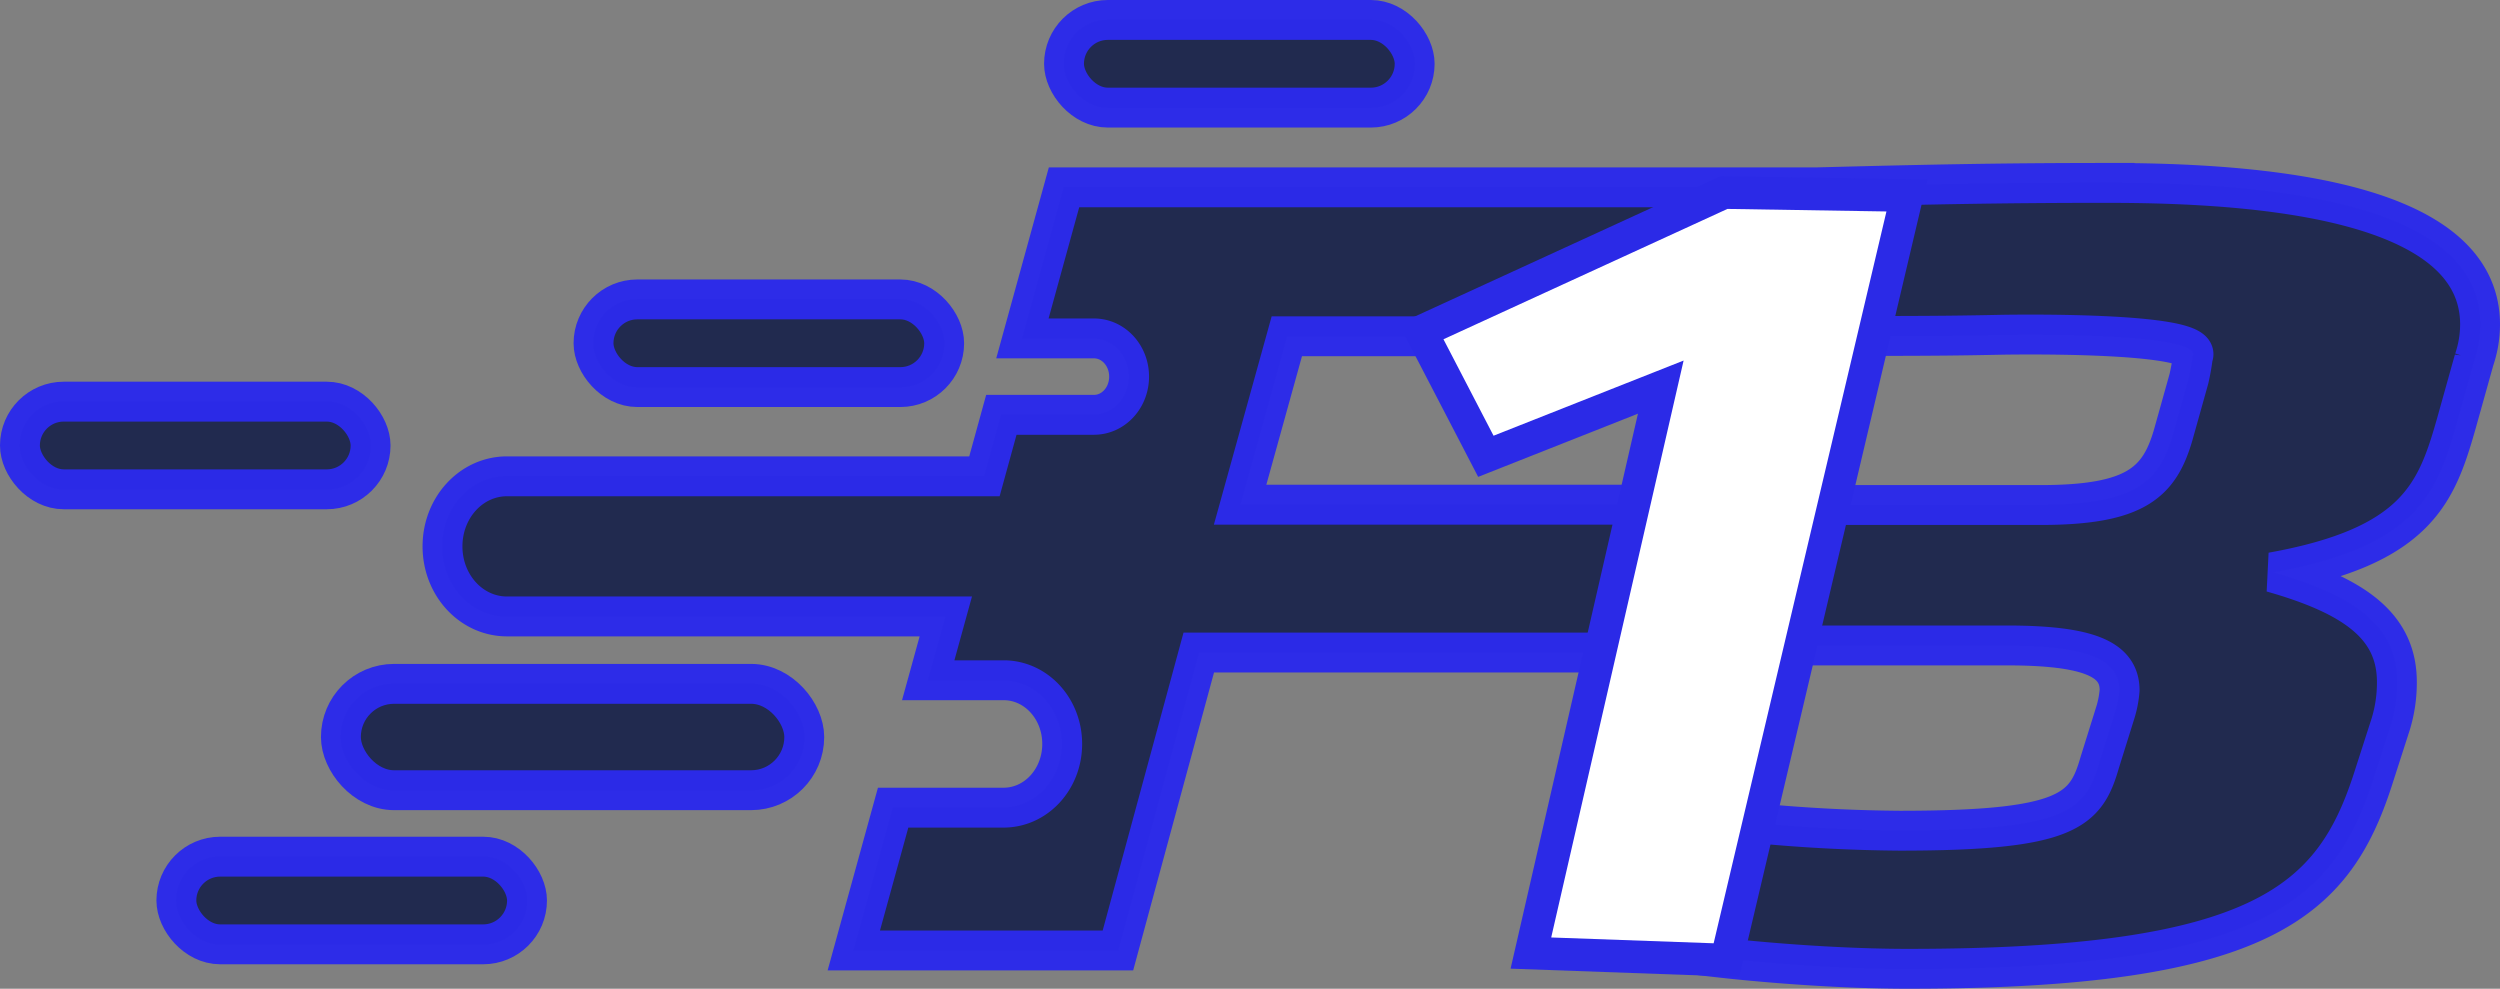 <svg xmlns="http://www.w3.org/2000/svg" width="497.601" height="196.792" viewBox="0 0 497.601 196.792">
  <rect x="0" y="0" width="497.601" height="196.792" fill="#808080" stroke="none"/>
  <g id="layer1" transform="translate(134.51 -137.102)">
    <g id="g857" transform="translate(90.133 -50.242)">
      <path id="path819" d="M195.277,223.748c-22.863,0-37.623.352-58.395.886H-12.859L-21.142,254.7H-6.913c3.882,0,7.008,3.393,7.008,7.607s-3.126,7.606-7.008,7.606h-18.42L-28.7,282.149H-123.72c-7.117,0-12.847,6.22-12.847,13.945s5.73,13.945,12.847,13.945h87.331l-3.5,12.7H-24.9c6.47,0,11.678,5.654,11.678,12.678S-18.433,348.1-24.9,348.1H-46.873l-7.829,28.42h52.57l16.092-59.295h91.195L113.38,287.8H22.187l9.3-33.524h98.7c20.264-.136,27.472.043,43.444-.3,0,0,40.832-.8,38.2,4.323a44.932,44.932,0,0,1-.789,4.436l-3.156,11.273c-2.76,9.394-7.489,13.857-26.41,13.857H127.865l-8.277,27.949h55.188c16.556,0,22.47,2.818,22.47,8.924a20.308,20.308,0,0,1-.789,4.228l-3.156,10.1c-2.76,9.629-6.307,13.623-39.814,13.623a322.922,322.922,0,0,1-56.37-5.4l-11.826,24.9c17.739,5.167,49.67,7.985,69.774,7.985h0c70.562,0,84.753-13.387,92.637-37.813l3.55-11.038a28.351,28.351,0,0,0,1.18-8.22c0-11.038-8.278-17.146-24.834-21.843,28.777-5.167,32.718-15.736,36.66-29.593l3.546-12.683a21.993,21.993,0,0,0,1.185-7.046c0-17.145-20.891-28.183-73.713-28.183Z" fill="#212a4f" stroke="rgba(43,42,233,0.98)" stroke-width="7.937"/>
      <rect id="rect873" width="92.226" height="21.167" rx="10.583" transform="translate(-156.789 323.458)" fill="#212a4f" stroke="rgba(43,42,233,0.98)" stroke-dashoffset="67.751" stroke-width="7.938"/>
      <rect id="rect875" width="69.791" height="17.45" rx="8.725" transform="translate(-106.508 246.939)" fill="#212a4f" stroke="rgba(43,42,233,0.98)" stroke-dashoffset="67.751" stroke-width="7.938"/>
      <rect id="rect887" width="69.791" height="17.45" rx="8.725" transform="translate(-220.674 267.287)" fill="#212a4f" stroke="rgba(43,42,233,0.98)" stroke-dashoffset="67.751" stroke-width="7.938"/>
      <rect id="rect889" width="69.791" height="17.45" rx="8.725" transform="translate(-189.538 357.854)" fill="#212a4f" stroke="rgba(43,42,233,0.98)" stroke-dashoffset="67.751" stroke-width="7.938"/>
      <rect id="rect891" width="69.791" height="17.45" rx="8.725" transform="translate(-12.86 191.313)" fill="#212a4f" stroke="rgba(43,42,233,0.98)" stroke-dashoffset="67.751" stroke-width="7.938"/>
    </g>
    <path id="path821" d="M170.2,326.8l38.92,1.393,35.935-152.182-36.421-.583L148.346,203.1l12.89,24.824,34.816-13.772Z" fill="#fff" stroke="#2b2ae7" stroke-width="6.492"/>
  </g>
</svg>

